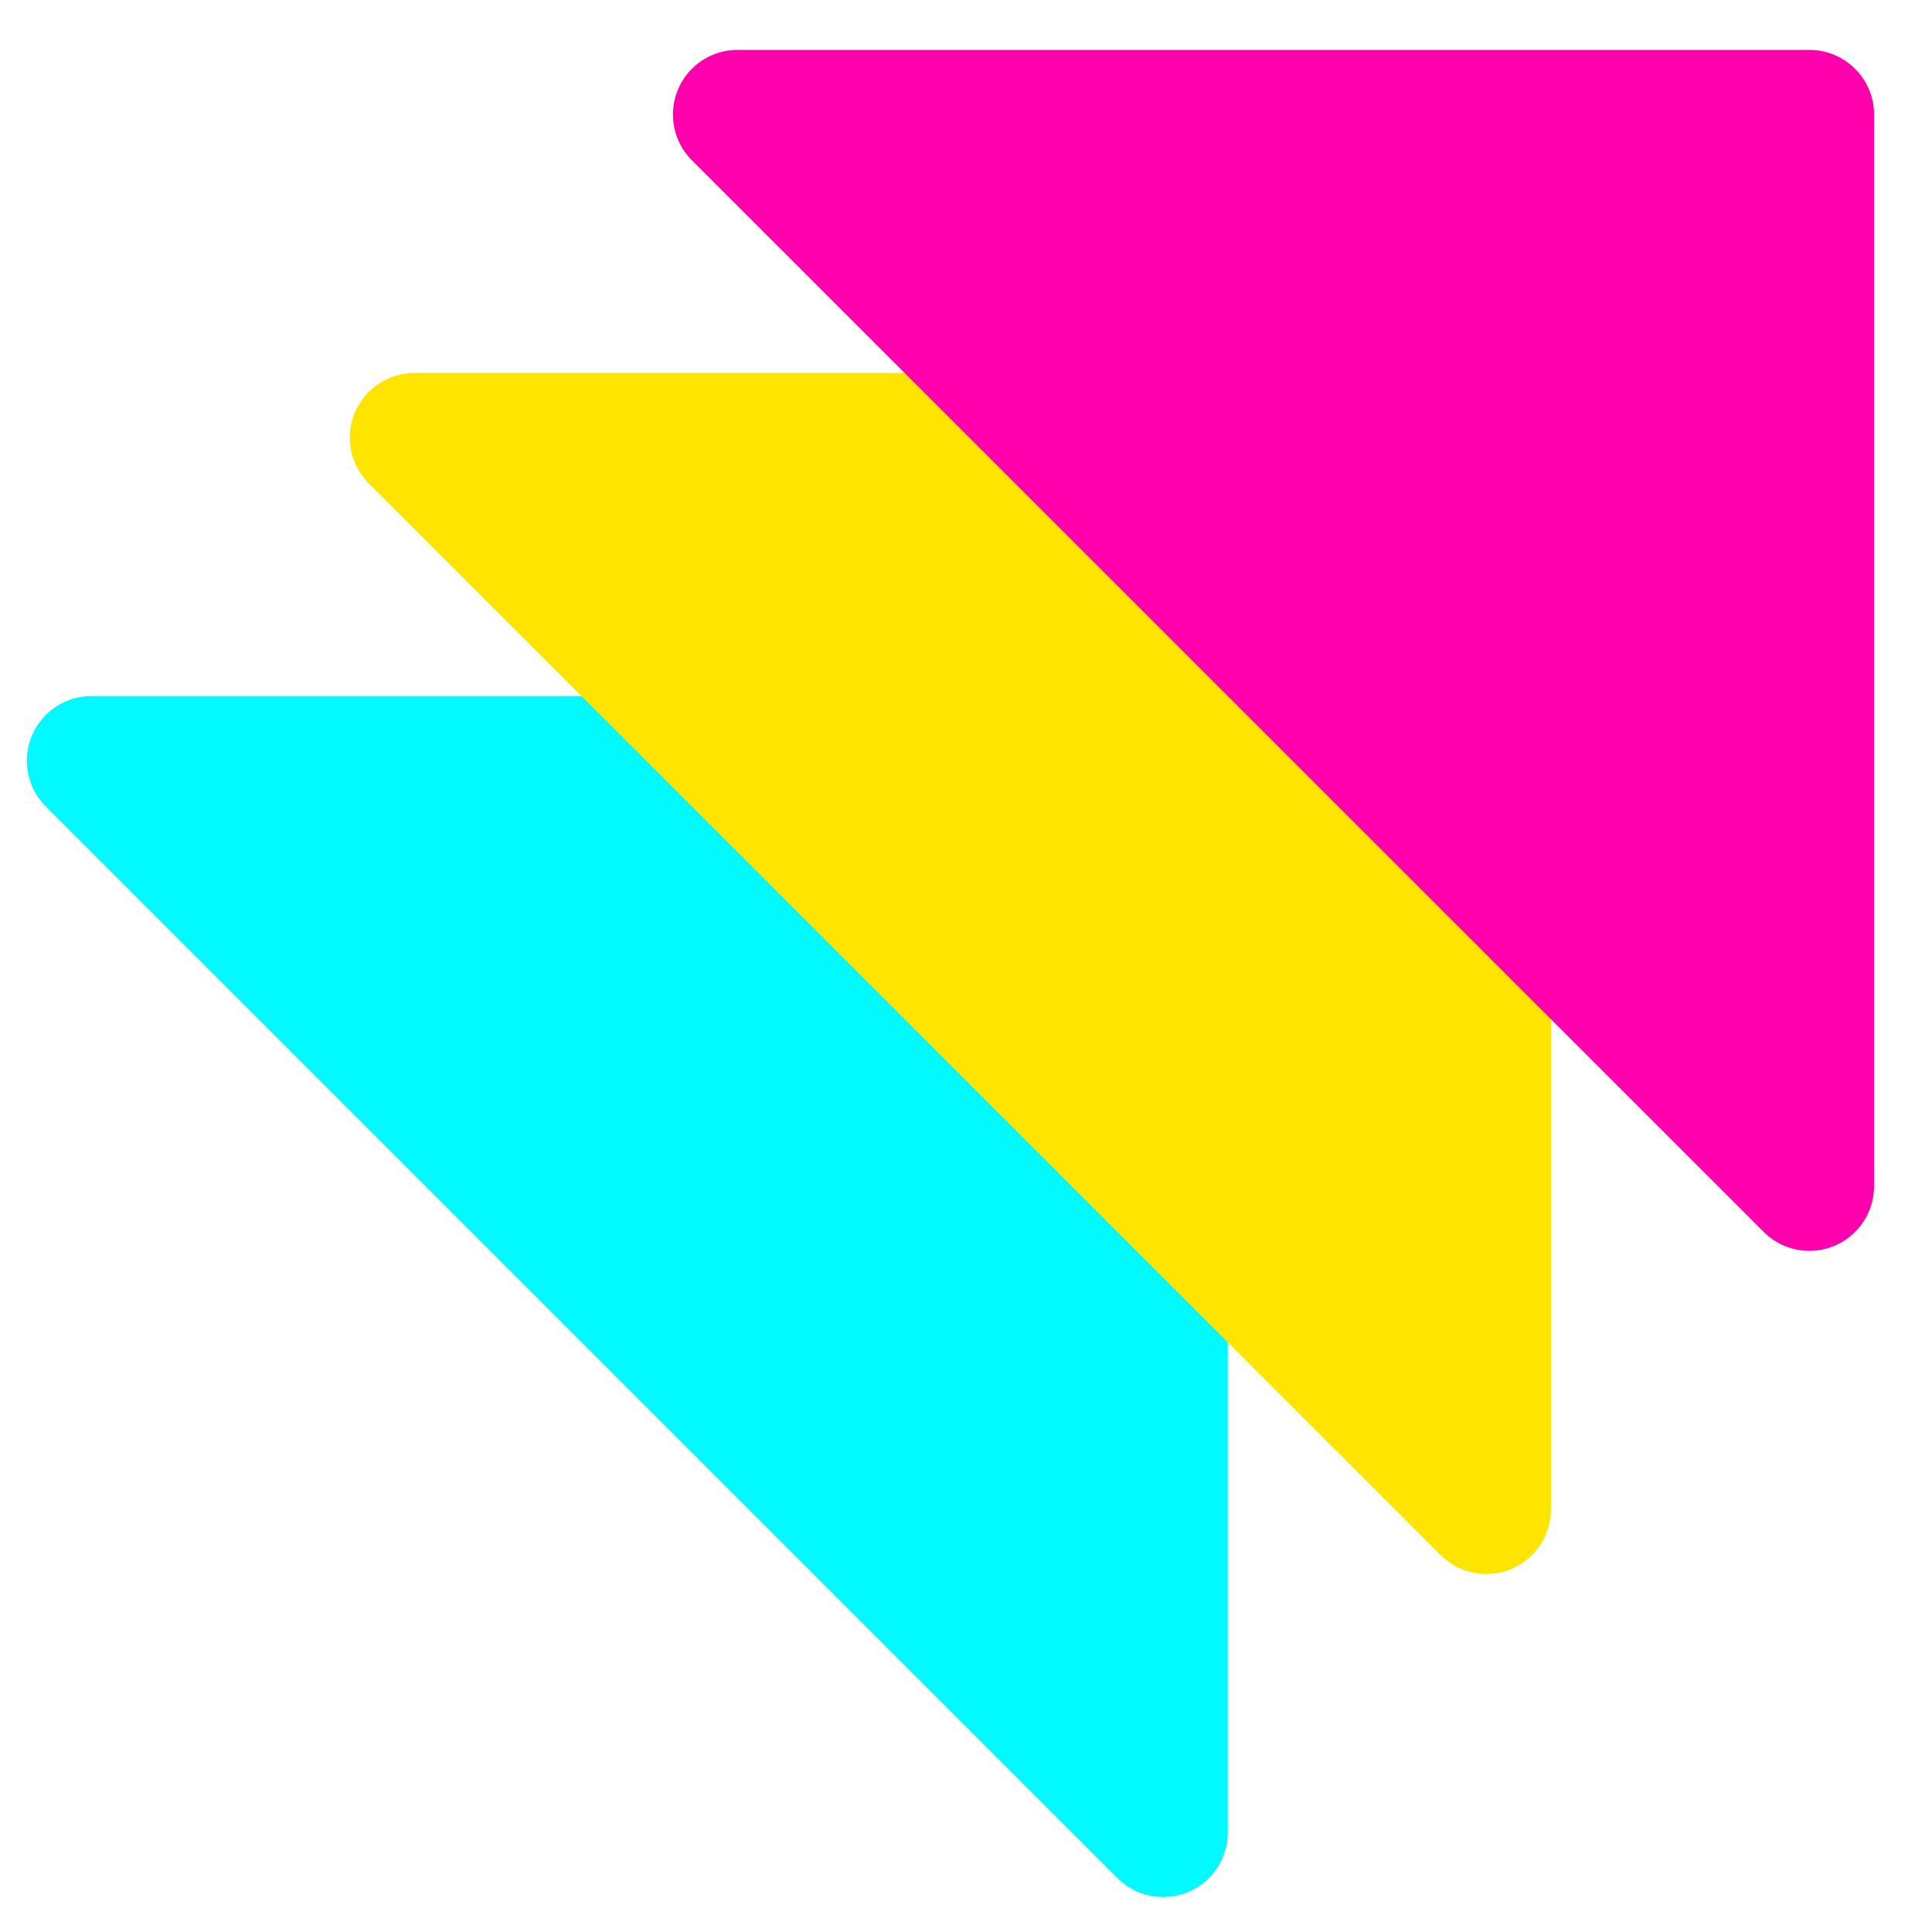 <?xml version="1.0" ?>
<svg xmlns="http://www.w3.org/2000/svg" viewBox="0 0 24 24">
	<g opacity="1">
		<path d="M1.135 8.647H14.45c.443 0 .802.36.802.803v13.314a.803.803 0 0 1-1.37.567L.568 10.017a.803.803 0 0 1 .567-1.37z" fill="#00FAFF"/>
		<path d="M5.149 4.633h13.314c.444 0 .803.36.803.803V18.75a.803.803 0 0 1-1.37.568L4.58 6.003a.803.803 0 0 1 .568-1.37z" fill="#FFE400"/>
		<path d="M9.163.62h13.314c.443 0 .803.359.803.802v13.314a.803.803 0 0 1-1.37.568L8.594 1.99A.803.803 0 0 1 9.163.62z" fill="#FF00AC"/>
	</g>
</svg>